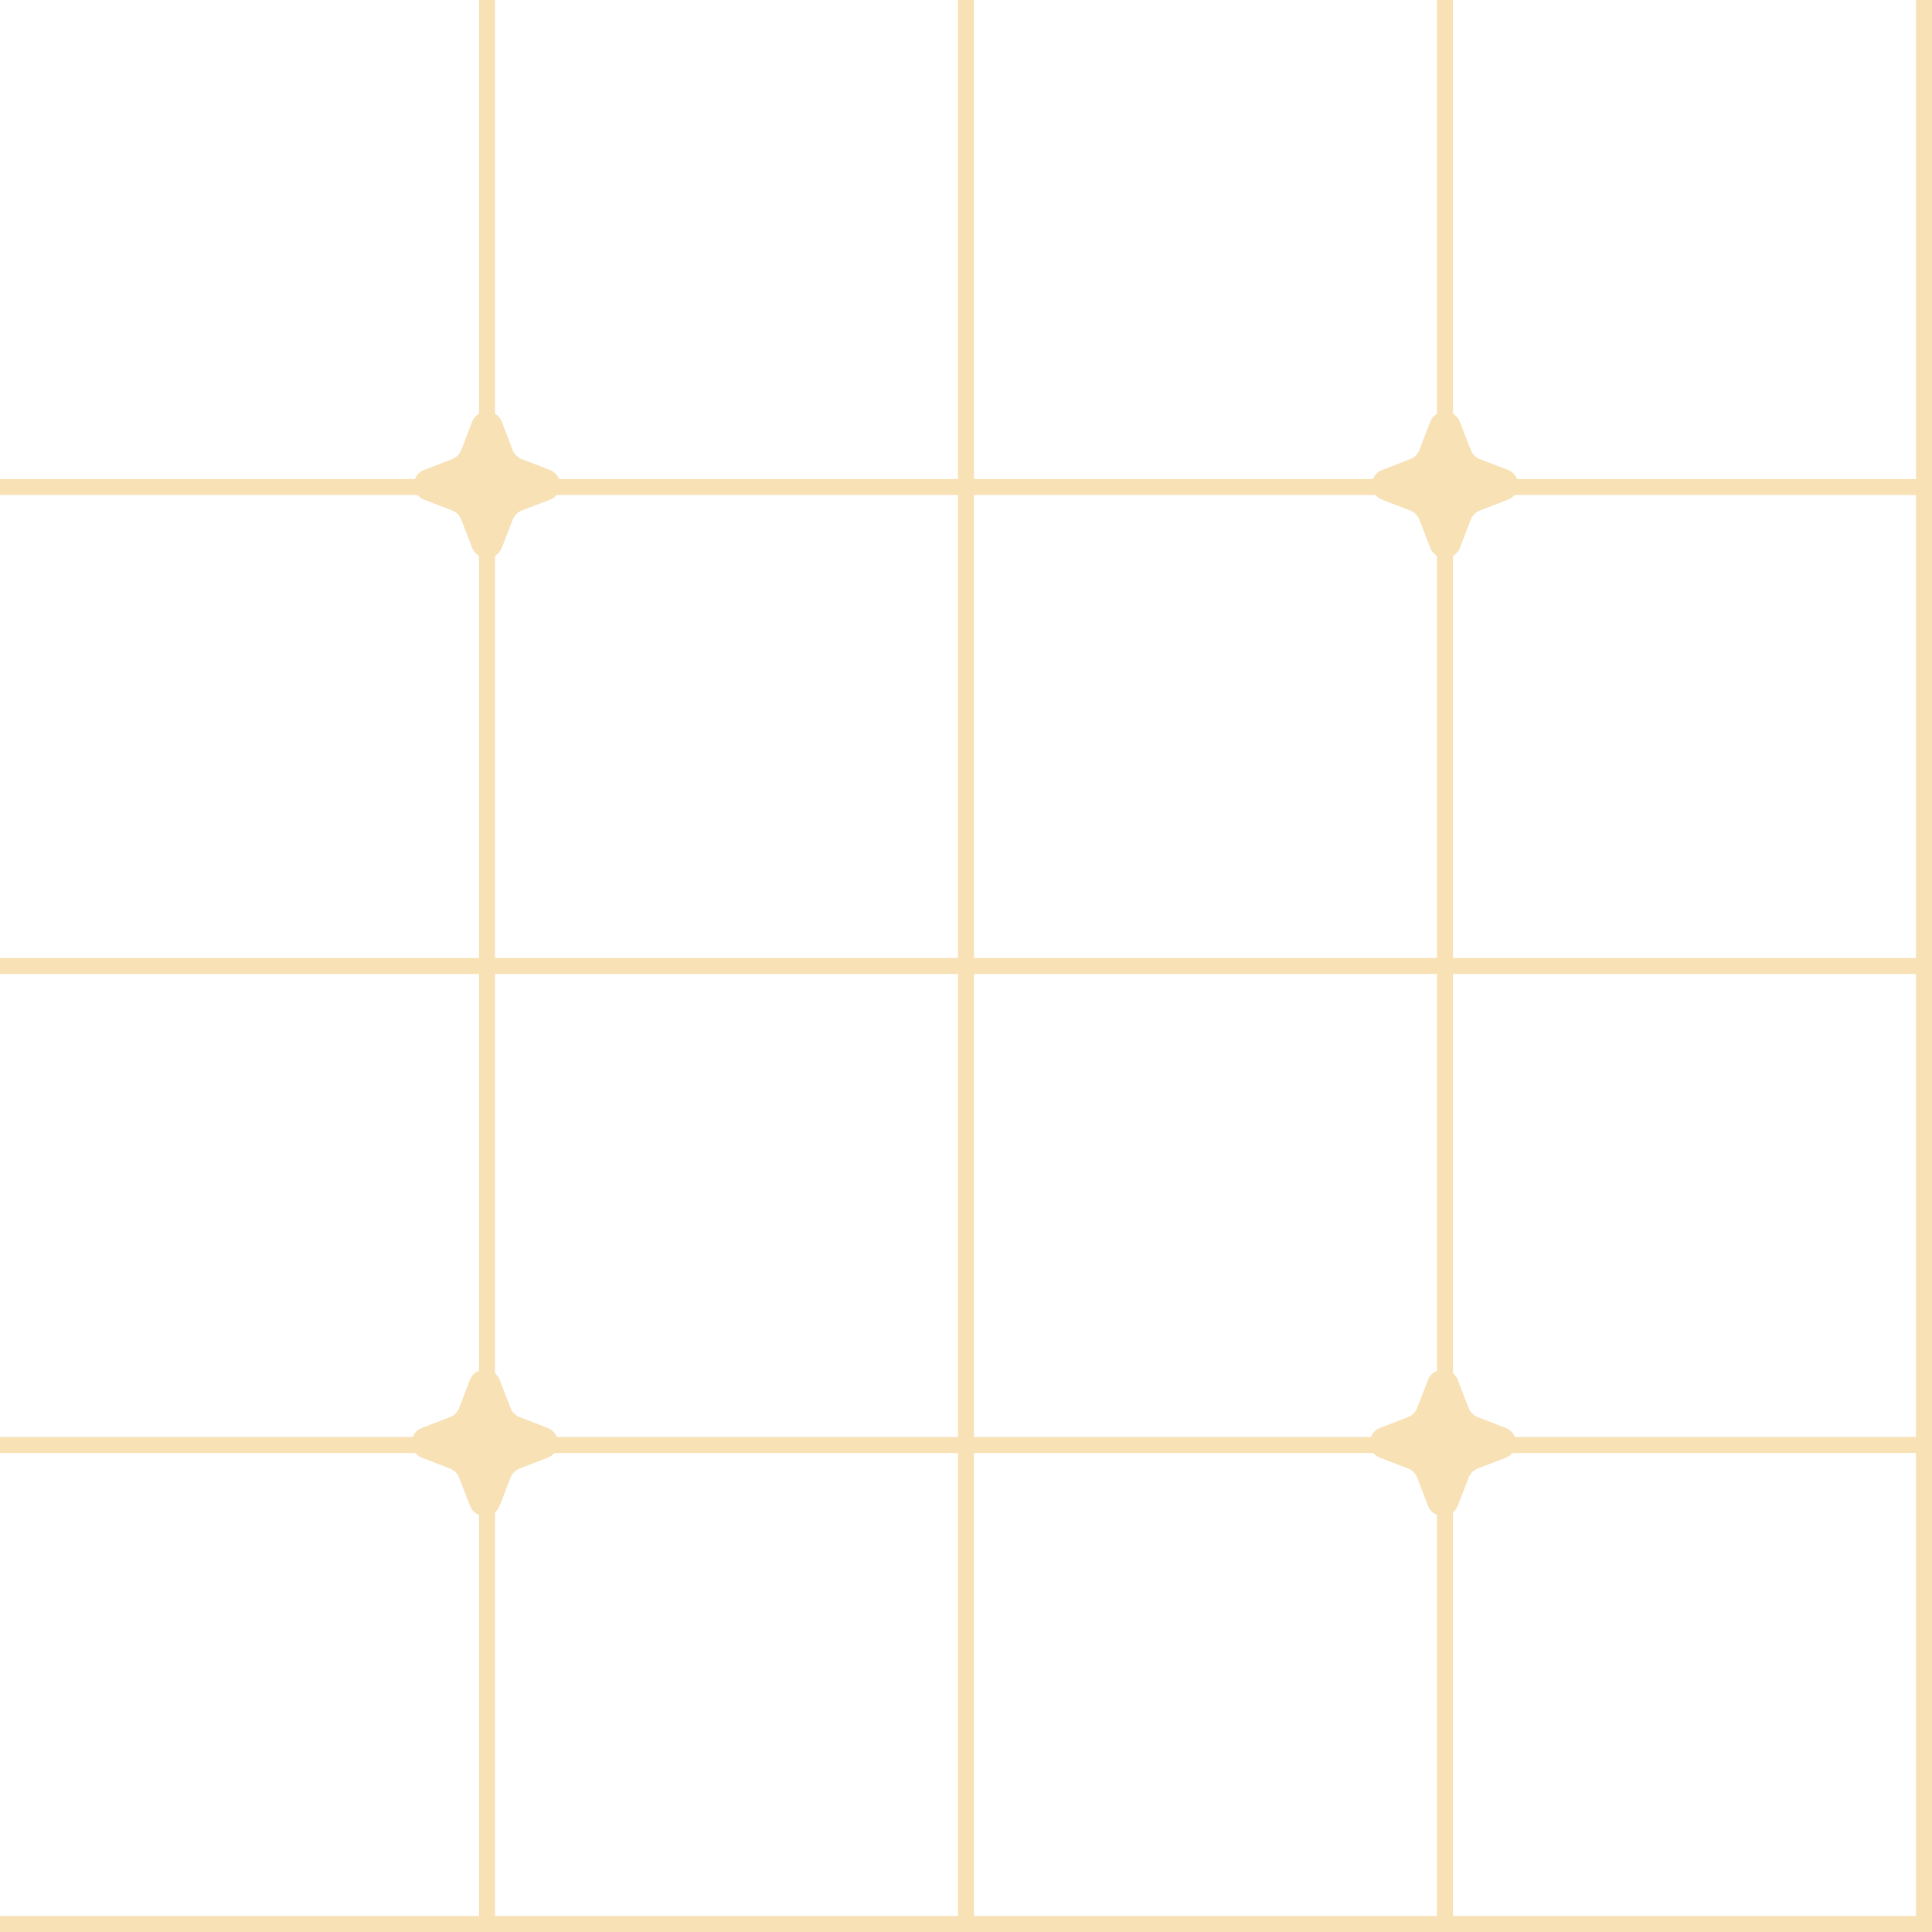 <svg width="121" height="121" viewBox="0 0 121 121" fill="none" xmlns="http://www.w3.org/2000/svg">
<g clip-path="url(#clip0_739_1136)">
<line y1="30.5" x2="2000" y2="30.5" stroke="#F7E1B5"/>
<line y1="60.5" x2="2000" y2="60.5" stroke="#F7E1B5"/>
<line y1="90.5" x2="2000" y2="90.5" stroke="#F7E1B5"/>
<line y1="120.5" x2="2000" y2="120.5" stroke="#F7E1B5"/>
<line x1="30.5" y1="2000" x2="30.5" y2="2.18556e-08" stroke="#F7E1B5"/>
<line x1="60.5" y1="2000" x2="60.5" y2="2.18556e-08" stroke="#F7E1B5"/>
<line x1="90.5" y1="2000" x2="90.5" y2="2.18556e-08" stroke="#F7E1B5"/>
<line x1="120.5" y1="2000" x2="120.5" y2="2.18556e-08" stroke="#F7E1B5"/>
<path d="M26.563 31.297C25.708 30.969 25.708 29.759 26.563 29.431L28.318 28.756C28.582 28.654 28.79 28.445 28.892 28.181L29.567 26.427C29.896 25.572 31.105 25.572 31.433 26.427L32.108 28.181C32.21 28.445 32.419 28.654 32.683 28.756L34.438 29.431C35.292 29.759 35.292 30.969 34.438 31.297L32.683 31.972C32.419 32.074 32.21 32.282 32.108 32.547L31.433 34.301C31.105 35.156 29.896 35.156 29.567 34.301L28.892 32.547C28.79 32.282 28.582 32.074 28.318 31.972L26.563 31.297Z" fill="#F7E1B5"/>
<path d="M26.427 91.297C25.572 90.969 25.572 89.759 26.427 89.431L28.181 88.756C28.445 88.654 28.654 88.445 28.756 88.181L29.431 86.427C29.759 85.572 30.969 85.572 31.297 86.427L31.972 88.181C32.074 88.445 32.282 88.654 32.547 88.756L34.301 89.431C35.156 89.759 35.156 90.969 34.301 91.297L32.547 91.972C32.282 92.074 32.074 92.282 31.972 92.546L31.297 94.301C30.969 95.156 29.759 95.156 29.431 94.301L28.756 92.546C28.654 92.282 28.445 92.074 28.181 91.972L26.427 91.297Z" fill="#F7E1B5"/>
<path d="M86.567 31.297C85.712 30.969 85.712 29.759 86.567 29.431L88.322 28.756C88.586 28.654 88.794 28.445 88.896 28.181L89.571 26.427C89.9 25.572 91.109 25.572 91.437 26.427L92.112 28.181C92.214 28.445 92.423 28.654 92.687 28.756L94.441 29.431C95.296 29.759 95.296 30.969 94.441 31.297L92.687 31.972C92.423 32.074 92.214 32.282 92.112 32.547L91.437 34.301C91.109 35.156 89.9 35.156 89.571 34.301L88.896 32.547C88.794 32.282 88.586 32.074 88.322 31.972L86.567 31.297Z" fill="#F7E1B5"/>
<path d="M86.431 91.297C85.576 90.969 85.576 89.759 86.431 89.431L88.185 88.756C88.449 88.654 88.658 88.445 88.76 88.181L89.434 86.427C89.763 85.572 90.972 85.572 91.301 86.427L91.976 88.181C92.078 88.445 92.286 88.654 92.55 88.756L94.305 89.431C95.16 89.759 95.16 90.969 94.305 91.297L92.55 91.972C92.286 92.074 92.078 92.282 91.976 92.546L91.301 94.301C90.972 95.156 89.763 95.156 89.434 94.301L88.76 92.546C88.658 92.282 88.449 92.074 88.185 91.972L86.431 91.297Z" fill="#F7E1B5"/>
</g>
<defs>
<clipPath id="clip0_739_1136">
<rect width="121" height="121" fill="white"/>
</clipPath>
</defs>
</svg>
